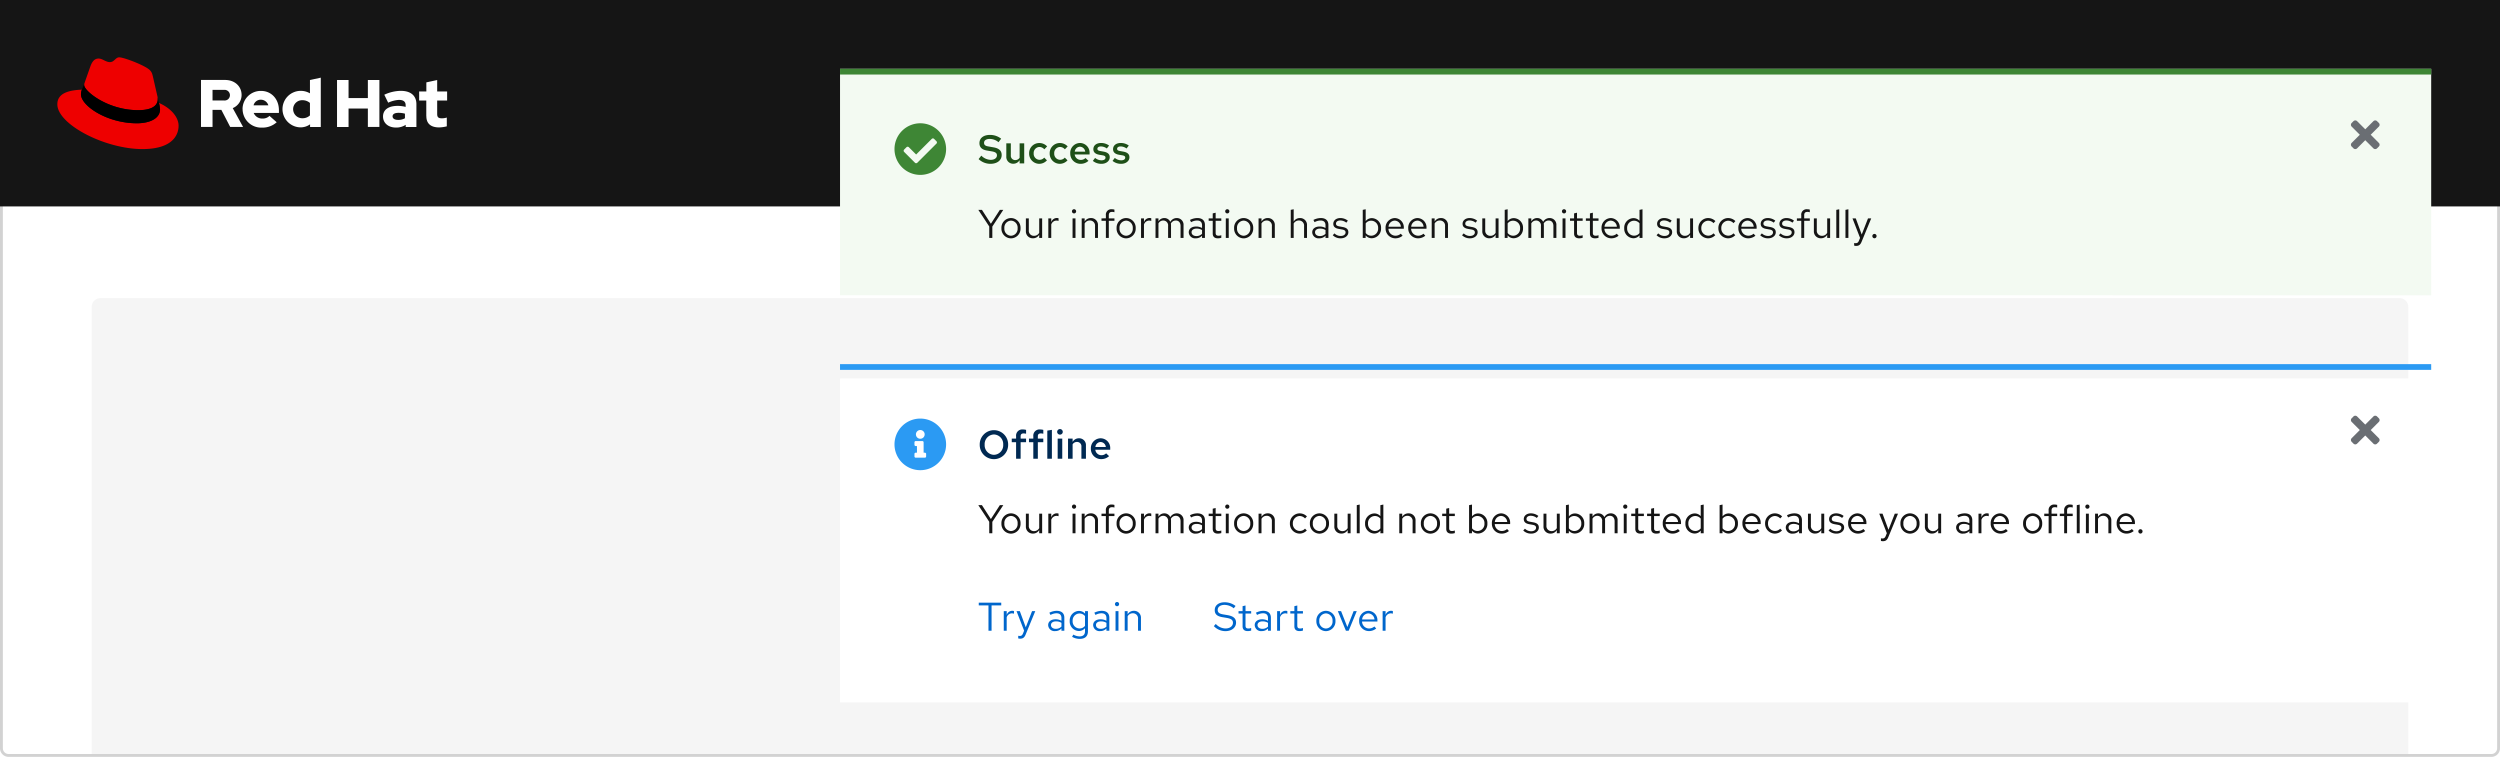 <svg xmlns="http://www.w3.org/2000/svg" width="872" height="267.5"><defs><filter id="a" x="270.5" y="109.5" width="600" height="158" filterUnits="userSpaceOnUse"><feOffset dy="5"/><feGaussianBlur stdDeviation="7.5" result="b"/><feFlood flood-opacity=".2"/><feComposite operator="in" in2="b"/><feComposite in="SourceGraphic"/></filter></defs><path d="M0 0h872v261a3 3 0 01-3 3H3a3 3 0 01-3-3z" fill="#fff"/><path d="M1 .5h870a.5.5 0 01.5.5v260a2.5 2.5 0 01-2.5 2.5H3A2.5 2.5 0 01.5 261V1A.5.5 0 011 .5z" fill="none" stroke="#d2d2d2"/><path d="M35 104h802a3 3 0 013 3v156H32V107a3 3 0 013-3z" fill="#f5f5f5"/><path fill="#151515" d="M0 0h872v72H0z"/><path d="M148.711 40.511c0 2.644 1.6 3.933 4.489 3.933a11.864 11.864 0 002.644-.378V41a5.616 5.616 0 01-1.711.267c-1.2 0-1.644-.378-1.644-1.489v-4.711h3.467v-3.156h-3.467v-4l-3.778.822v3.178H146.2v3.156h2.489v5.444zm-11.778.067c0-.822.822-1.222 2.067-1.222a8.522 8.522 0 012.244.289v1.6a4.628 4.628 0 01-2.356.578c-1.222 0-1.956-.467-1.956-1.244m1.156 3.911a5.931 5.931 0 003.422-.956v.755h3.733v-7.933c0-3.022-2.022-4.667-5.422-4.667a13.842 13.842 0 00-5.778 1.356l1.356 2.778a10.232 10.232 0 013.733-.978c1.556 0 2.356.6 2.356 1.844v.6a10.872 10.872 0 00-2.8-.356c-3.178 0-5.089 1.333-5.089 3.711 0 2.178 1.733 3.844 4.489 3.844m-20.533-.2h4.022v-6.421h6.734v6.4h4.022V27.911h-4.022V34.2h-6.733v-6.289h-4.022zm-15.311-6.2a3.128 3.128 0 013.244-3.133 3.937 3.937 0 012.622.956v4.333a3.693 3.693 0 01-2.622 1 3.174 3.174 0 01-3.244-3.156m5.911 6.2h3.733V27.089l-3.777.822v4.644a6.368 6.368 0 10-3.378 11.867h.111a5.658 5.658 0 003.311-1.067zm-17.156-9.511a2.747 2.747 0 012.6 1.956h-5.156a2.568 2.568 0 012.556-1.956m-6.378 3.333a6.481 6.481 0 006.733 6.4 7.35 7.35 0 005.156-1.867l-2.511-2.222a3.352 3.352 0 01-2.467.933 3.194 3.194 0 01-3.044-1.956h8.8v-.933c0-3.933-2.644-6.756-6.244-6.756a6.351 6.351 0 00-6.444 6.244.329.329 0 01.022.156m-6.511-6.753a1.859 1.859 0 110 3.689h-3.978v-3.689zm-8 12.911h4.022v-5.956H77.2l3.089 5.956h4.489l-3.6-6.556a4.96 4.96 0 003.089-4.6c0-2.933-2.311-5.222-5.778-5.222h-8.378z" fill="#fff"/><path d="M48.222 38.444c2.778 0 6.8-.578 6.8-3.889a4.341 4.341 0 00-.067-.756L53.311 26.6c-.378-1.578-.711-2.311-3.489-3.689C47.667 21.8 42.978 20 41.578 20c-1.311 0-1.689 1.667-3.222 1.667-1.489 0-2.578-1.244-3.978-1.244-1.333 0-2.2.911-2.867 2.778 0 0-1.867 5.267-2.111 6.044a1.367 1.367 0 00-.044.422c-.022 2.044 8.044 8.756 18.867 8.778m7.222-2.533a11.462 11.462 0 01.378 2.244c0 3.111-3.489 4.844-8.089 4.844-10.4 0-19.489-6.089-19.489-10.111a4.077 4.077 0 01.333-1.622c-3.734.177-8.578.844-8.578 5.111C20 43.378 36.578 52 49.689 52c10.067 0 12.6-4.556 12.6-8.156 0-2.822-2.444-6.022-6.844-7.933" fill="#e00"/><path d="M55.444 35.911a11.462 11.462 0 01.378 2.244c0 3.111-3.489 4.844-8.089 4.844-10.4 0-19.489-6.089-19.489-10.111a4.077 4.077 0 01.333-1.622l.822-2.022a1.367 1.367 0 00-.044.422c0 2.044 8.067 8.756 18.867 8.756 2.778 0 6.8-.578 6.8-3.889a4.34 4.34 0 00-.067-.756z"/><g><g filter="url(#a)"><path fill="#fff" d="M293 127h555v113H293z"/></g><path fill="none" d="M818 143h14v14h-14z"/><path d="M826.9 150l2.843-2.843a.894.894 0 000-1.264l-.632-.632a.894.894 0 00-1.264 0L825 148.1l-2.843-2.838a.894.894 0 00-1.264 0l-.632.632a.894.894 0 000 1.264L823.1 150l-2.838 2.843a.894.894 0 000 1.264l.632.632a.894.894 0 001.264 0L825 151.9l2.843 2.843a.894.894 0 001.264 0l.632-.632a.894.894 0 000-1.264z" fill="#6a6e73"/><path d="M423.392 218.39a5.528 5.528 0 004.008 1.75c2.4 0 3.734-1.386 3.734-2.954 0-1.442-.84-2.254-2.982-2.632l-1.568-.266c-1.2-.21-1.848-.588-1.848-1.554 0-1.218 1.176-1.75 2.338-1.75a5.194 5.194 0 013.262 1.19l.63-.812a6.2 6.2 0 00-3.866-1.288c-1.792 0-3.4.9-3.4 2.744 0 1.386.826 2.128 2.59 2.436l1.582.266c1.582.28 2.184.742 2.184 1.722 0 1.092-1.008 1.974-2.618 1.974a4.719 4.719 0 01-3.374-1.582zm10.024.07c0 1.064.6 1.666 1.792 1.666a4.124 4.124 0 001.2-.182v-.91a2.521 2.521 0 01-.966.182c-.728 0-1.008-.294-1.008-1.022v-4.186h1.974v-.84h-1.97v-1.974l-1.022.238v1.736H432v.84h1.414zm6.692 1.666a2.906 2.906 0 002.17-.91V220h1.008v-4.536c0-1.582-.98-2.408-2.646-2.408a5.722 5.722 0 00-2.576.658l.392.784a4.407 4.407 0 012.058-.588c1.148 0 1.764.546 1.764 1.694v.924a4.1 4.1 0 00-2.072-.518c-1.484 0-2.562.756-2.562 2.016a2.2 2.2 0 002.464 2.1zm-1.484-2.114c0-.8.728-1.274 1.722-1.274a3.545 3.545 0 011.932.5v1.316a2.726 2.726 0 01-1.96.784c-.994.004-1.694-.528-1.694-1.326zm6.832 1.988h1.022v-4.676a1.921 1.921 0 011.834-1.386 2.422 2.422 0 01.714.126v-.924a2.01 2.01 0 00-.644-.1 2.031 2.031 0 00-1.9 1.484v-1.356h-1.026zm6.02-1.54c0 1.064.6 1.666 1.792 1.666a4.124 4.124 0 001.2-.182v-.91a2.521 2.521 0 01-.966.182c-.728 0-1.008-.294-1.008-1.022v-4.186h1.974v-.84H452.5v-1.974l-1.022.238v1.736h-1.416v.84h1.414zm7.672-1.876a3.384 3.384 0 003.318 3.556 3.389 3.389 0 003.346-3.556 3.365 3.365 0 00-3.346-3.528 3.359 3.359 0 00-3.318 3.528zm5.642.016a2.412 2.412 0 01-2.324 2.63 2.4 2.4 0 01-2.296-2.63 2.421 2.421 0 012.3-2.646 2.424 2.424 0 012.32 2.646zm4.662 3.4h.966l2.814-6.832h-1.092l-2.184 5.544-2.184-5.544h-1.134zm4.62-3.416a3.418 3.418 0 003.388 3.542 3.935 3.935 0 002.562-.91l-.644-.7a2.792 2.792 0 01-1.876.7 2.459 2.459 0 01-2.422-2.422h5.362v-.294a3.236 3.236 0 00-3.136-3.444 3.336 3.336 0 00-3.234 3.528zm3.22-2.632a2.25 2.25 0 012.128 2.128h-4.312a2.258 2.258 0 012.184-2.128zm4.97 6.048h1.022v-4.676a1.921 1.921 0 011.834-1.386 2.422 2.422 0 01.714.126v-.924a2.01 2.01 0 00-.644-.1 2.031 2.031 0 00-1.9 1.484v-1.356h-1.026zM341.392 211.152h3.388V220h1.078v-8.848h3.374v-.952h-7.84zm8.722 8.848h1.022v-4.676a1.921 1.921 0 011.834-1.386 2.422 2.422 0 01.714.126v-.924a2.01 2.01 0 00-.644-.1 2.031 2.031 0 00-1.9 1.484v-1.356h-1.026zm6.706.952c-.28.7-.644.868-1.106.868a3.447 3.447 0 01-.56-.056v.91a2.247 2.247 0 00.658.1c1.022 0 1.54-.434 1.96-1.512l3.328-8.094h-1.12l-2.194 5.632-2.072-5.632h-1.148l2.646 6.818zm11.242-.826a2.906 2.906 0 002.17-.91V220h1.008v-4.536c0-1.582-.98-2.408-2.646-2.408a5.722 5.722 0 00-2.576.658l.392.784a4.407 4.407 0 012.058-.588c1.148 0 1.764.546 1.764 1.694v.924a4.1 4.1 0 00-2.072-.518c-1.484 0-2.562.756-2.562 2.016a2.2 2.2 0 002.464 2.1zm-1.484-2.114c0-.8.728-1.274 1.722-1.274a3.545 3.545 0 011.932.5v1.316a2.726 2.726 0 01-1.96.784c-.994.004-1.694-.528-1.694-1.326zm9.702 2.088a2.759 2.759 0 002.17-1v1.124c0 1.148-.672 1.75-1.9 1.75a4.449 4.449 0 01-2.17-.63l-.434.784a5.318 5.318 0 002.66.714c1.848 0 2.87-.924 2.87-2.632v-7.042h-1.012v.868a2.82 2.82 0 00-2.128-.952 3.329 3.329 0 00-3.22 3.516 3.308 3.308 0 003.164 3.5zm-2.142-3.516a2.428 2.428 0 012.38-2.6 2.462 2.462 0 011.932.91v3.4a2.36 2.36 0 01-1.932.91 2.44 2.44 0 01-2.38-2.62zm9.618 3.542a2.906 2.906 0 002.17-.91V220h1.008v-4.536c0-1.582-.98-2.408-2.646-2.408a5.722 5.722 0 00-2.576.658l.388.786a4.407 4.407 0 012.058-.588c1.148 0 1.764.546 1.764 1.694v.924a4.1 4.1 0 00-2.072-.518c-1.484 0-2.562.756-2.562 2.016a2.2 2.2 0 002.468 2.098zm-1.484-2.114c0-.8.728-1.274 1.722-1.274a3.545 3.545 0 011.932.5v1.316a2.726 2.726 0 01-1.96.784c-.994.004-1.694-.528-1.694-1.326zm7.35-6.566a.726.726 0 00.728-.746.723.723 0 00-.728-.728.723.723 0 00-.728.728.726.726 0 00.728.746zm.5 1.722H389.1V220h1.022zM392.3 220h1.022v-5.04a2.03 2.03 0 011.788-1.05 1.771 1.771 0 011.834 1.96V220h1.022v-4.424a2.382 2.382 0 00-2.466-2.52 2.462 2.462 0 00-2.184 1.232v-1.12H392.3z" fill="#06c"/><path d="M345.046 186h1.078v-3.976l3.822-5.824h-1.2l-3.126 4.844-3.12-4.844h-1.262l3.808 5.8zm4.254-3.416a3.384 3.384 0 003.32 3.556 3.389 3.389 0 003.346-3.556 3.365 3.365 0 00-3.346-3.528 3.359 3.359 0 00-3.32 3.528zm5.642.014a2.412 2.412 0 01-2.322 2.632 2.4 2.4 0 01-2.296-2.63 2.421 2.421 0 012.3-2.646 2.424 2.424 0 012.32 2.646zm3.906-3.43h-1.02v4.424a2.382 2.382 0 002.464 2.52 2.462 2.462 0 002.184-1.232V186h1.024v-6.832h-1.024v5.04a2.03 2.03 0 01-1.792 1.05 1.771 1.771 0 01-1.834-1.958zm6.806 6.832h1.022v-4.676a1.921 1.921 0 011.834-1.386 2.422 2.422 0 01.714.126v-.924a2.01 2.01 0 00-.644-.1 2.031 2.031 0 00-1.9 1.484v-1.356h-1.026zm8.974-8.554a.726.726 0 00.728-.742.723.723 0 00-.728-.728.723.723 0 00-.728.724.726.726 0 00.728.746zm.5 1.722h-1.018V186h1.022zM377.3 186h1.022v-5.04a2.03 2.03 0 011.792-1.05 1.771 1.771 0 011.836 1.96V186h1.022v-4.424a2.382 2.382 0 00-2.464-2.52 2.462 2.462 0 00-2.184 1.232v-1.12H377.3zm6.9-6.832v.84h1.53V186h1.022v-5.992h1.96v-.84h-1.96V178.1c0-.826.364-1.19 1.12-1.19a2.5 2.5 0 01.84.126v-.924a3.206 3.206 0 00-.924-.126 1.879 1.879 0 00-2.058 2.1v1.078zm5.264 3.416a3.384 3.384 0 003.322 3.556 3.389 3.389 0 003.346-3.556 3.365 3.365 0 00-3.346-3.528 3.359 3.359 0 00-3.318 3.528zm5.646.016a2.412 2.412 0 01-2.324 2.63 2.4 2.4 0 01-2.296-2.63 2.421 2.421 0 012.3-2.646 2.424 2.424 0 012.32 2.646zm2.884 3.4h1.022v-4.676a1.921 1.921 0 011.834-1.386 2.422 2.422 0 01.714.126v-.924a2.01 2.01 0 00-.644-.1 2.031 2.031 0 00-1.9 1.484v-1.356h-1.026zm5.054 0h1.022v-5.082a1.9 1.9 0 011.666-1.008 1.7 1.7 0 011.694 1.932V186h1.022v-4.41a2.834 2.834 0 00-.056-.6 1.921 1.921 0 011.704-1.08c1.064 0 1.68.756 1.68 1.932V186h1.04v-4.41a2.335 2.335 0 00-2.338-2.534 2.551 2.551 0 00-2.282 1.33 2.24 2.24 0 00-2.086-1.33 2.338 2.338 0 00-2.044 1.176v-1.064h-1.022zm14.052.126a2.906 2.906 0 002.17-.91V186h1.008v-4.536c0-1.582-.98-2.408-2.646-2.408a5.722 5.722 0 00-2.576.658l.392.784a4.407 4.407 0 012.062-.588c1.148 0 1.764.546 1.764 1.694v.924a4.1 4.1 0 00-2.074-.518c-1.484 0-2.562.756-2.562 2.016a2.2 2.2 0 002.462 2.1zm-1.48-2.114c0-.8.728-1.274 1.722-1.274a3.545 3.545 0 011.932.5v1.316a2.726 2.726 0 01-1.96.784c-.994.004-1.694-.528-1.694-1.326zm7.38.448c0 1.064.6 1.666 1.79 1.666a4.124 4.124 0 001.2-.182v-.91a2.521 2.521 0 01-.966.182c-.728 0-1.008-.294-1.008-1.022v-4.186h1.974v-.84h-1.97v-1.974l-1.02.238v1.736h-1.416v.84H423zm5.08-7.014a.726.726 0 00.728-.742.723.723 0 00-.728-.728.723.723 0 00-.728.728.726.726 0 00.728.742zm.5 1.722h-1.018V186h1.022zm1.88 3.416a3.384 3.384 0 003.318 3.556 3.389 3.389 0 003.346-3.556 3.365 3.365 0 00-3.346-3.528 3.359 3.359 0 00-3.318 3.528zm5.64.016a2.412 2.412 0 01-2.322 2.63 2.4 2.4 0 01-2.3-2.632 2.421 2.421 0 012.3-2.646 2.424 2.424 0 012.322 2.648zm2.886 3.4h1.022v-5.04a2.03 2.03 0 011.792-1.05 1.771 1.771 0 011.834 1.96V186h1.022v-4.424a2.382 2.382 0 00-2.464-2.52 2.462 2.462 0 00-2.184 1.232v-1.12h-1.022zm14.336-.8a2.465 2.465 0 01-2.38-2.618 2.478 2.478 0 012.38-2.6 2.61 2.61 0 011.876.854l.658-.714a3.628 3.628 0 00-2.548-1.064 3.423 3.423 0 00-3.388 3.528 3.435 3.435 0 003.388 3.54 3.461 3.461 0 002.506-1.106l-.63-.63a2.442 2.442 0 01-1.862.81zm3.57-2.618a3.384 3.384 0 003.318 3.558 3.389 3.389 0 003.346-3.556 3.365 3.365 0 00-3.346-3.528 3.359 3.359 0 00-3.318 3.528zm5.642.014a2.412 2.412 0 01-2.324 2.634 2.4 2.4 0 01-2.3-2.632 2.421 2.421 0 012.3-2.646 2.424 2.424 0 012.324 2.648zm3.906-3.43h-1.022v4.424a2.382 2.382 0 002.464 2.52 2.462 2.462 0 002.184-1.232V186h1.022v-6.832h-1.022v5.04a2.03 2.03 0 01-1.792 1.05 1.771 1.771 0 01-1.834-1.958zm7.826-3.178l-1.022.21V186h1.022zM481.49 186h1.022v-10.01l-1.036.21v3.822a2.8 2.8 0 00-2.114-.938 3.329 3.329 0 00-3.22 3.514 3.308 3.308 0 003.164 3.502 2.747 2.747 0 002.184-1.024zm-4.326-3.416a2.428 2.428 0 012.38-2.6 2.462 2.462 0 011.932.91v3.4a2.36 2.36 0 01-1.932.91 2.44 2.44 0 01-2.38-2.62zM488.07 186h1.022v-5.04a2.03 2.03 0 011.792-1.05 1.771 1.771 0 011.834 1.96V186h1.022v-4.424a2.382 2.382 0 00-2.464-2.52 2.462 2.462 0 00-2.184 1.232v-1.12h-1.022zm7.53-3.416a3.384 3.384 0 003.32 3.556 3.389 3.389 0 003.346-3.556 3.365 3.365 0 00-3.346-3.528 3.359 3.359 0 00-3.32 3.528zm5.642.014a2.412 2.412 0 01-2.322 2.632 2.4 2.4 0 01-2.3-2.632 2.421 2.421 0 012.3-2.646 2.424 2.424 0 012.324 2.648zm3.208 1.862c0 1.064.6 1.666 1.792 1.666a4.124 4.124 0 001.2-.182v-.91a2.521 2.521 0 01-.966.182c-.728 0-1.008-.294-1.008-1.022v-4.186h1.974v-.84h-1.974v-1.974l-1.022.238v1.736h-1.414v.84h1.414zm14.35-1.876a3.308 3.308 0 00-3.164-3.5 2.705 2.705 0 00-2.2 1.036v-4.13l-1.022.21v9.8h1.008v-.9a2.7 2.7 0 002.158 1 3.329 3.329 0 003.22-3.516zm-3.416-2.6a2.451 2.451 0 012.394 2.616 2.443 2.443 0 01-2.394 2.618 2.421 2.421 0 01-1.946-.952v-3.348a2.352 2.352 0 011.946-.938zm4.984 2.6a3.418 3.418 0 003.388 3.542 3.935 3.935 0 002.562-.91l-.644-.7a2.792 2.792 0 01-1.876.7 2.459 2.459 0 01-2.422-2.422h5.362v-.294a3.236 3.236 0 00-3.138-3.444 3.336 3.336 0 00-3.232 3.528zm3.22-2.632a2.25 2.25 0 012.128 2.128H521.4a2.258 2.258 0 012.188-2.128zm7.728 5.1a3.788 3.788 0 002.784 1.074c1.54 0 2.66-.952 2.646-2.114.014-1.036-.644-1.6-1.988-1.834l-1.134-.21c-.84-.154-1.19-.392-1.19-.98 0-.672.63-1.092 1.484-1.092a3.45 3.45 0 012.114.77l.546-.7a4.251 4.251 0 00-2.618-.91c-1.442 0-2.464.84-2.464 2 0 1.022.658 1.568 1.932 1.792l1.134.2c.854.154 1.218.448 1.218 1.022 0 .672-.616 1.232-1.722 1.232a3.06 3.06 0 01-2.156-.9zm8.078-5.88h-1.022v4.424a2.382 2.382 0 002.464 2.52 2.462 2.462 0 002.184-1.236V186h1.022v-6.832h-1.022v5.04a2.03 2.03 0 01-1.792 1.05 1.771 1.771 0 01-1.834-1.96zm13.188 3.416a3.308 3.308 0 00-3.164-3.5 2.705 2.705 0 00-2.2 1.036v-4.13l-1.018.206v9.8h1.008v-.9a2.7 2.7 0 002.154 1 3.329 3.329 0 003.22-3.516zm-3.416-2.6a2.451 2.451 0 012.394 2.612 2.443 2.443 0 01-2.394 2.618 2.421 2.421 0 01-1.946-.952v-3.348a2.352 2.352 0 011.946-.938zm5.278 6.012h1.022v-5.082a1.9 1.9 0 011.666-1.008 1.7 1.7 0 011.694 1.932V186h1.022v-4.41a2.834 2.834 0 00-.056-.6 1.921 1.921 0 011.708-1.08c1.064 0 1.68.756 1.68 1.932V186h1.036v-4.41a2.335 2.335 0 00-2.338-2.534 2.551 2.551 0 00-2.282 1.33 2.24 2.24 0 00-2.086-1.33 2.338 2.338 0 00-2.044 1.176v-1.064h-1.022zm12.446-8.554a.726.726 0 00.728-.742.723.723 0 00-.728-.728.723.723 0 00-.728.728.726.726 0 00.728.742zm.5 1.722h-1.022V186h1.022zm3 5.292c0 1.064.6 1.666 1.792 1.666a4.124 4.124 0 001.2-.182v-.91a2.521 2.521 0 01-.966.182c-.728 0-1.008-.294-1.008-1.022v-4.186h1.974v-.84h-1.974v-1.974l-1.022.238v1.736h-1.414v.84h1.414zm5.53 0c0 1.064.6 1.666 1.792 1.666a4.124 4.124 0 001.2-.182v-.91a2.521 2.521 0 01-.966.182c-.728 0-1.008-.294-1.008-1.022v-4.186h1.974v-.84h-1.974v-1.974l-1.022.238v1.736h-1.414v.84h1.414zm4.046-1.876a3.418 3.418 0 003.388 3.542 3.935 3.935 0 002.562-.91l-.644-.7a2.792 2.792 0 01-1.876.7 2.459 2.459 0 01-2.422-2.422h5.362v-.294a3.236 3.236 0 00-3.136-3.444 3.336 3.336 0 00-3.234 3.528zm3.22-2.632a2.25 2.25 0 012.128 2.128H581a2.258 2.258 0 012.186-2.128zM593.224 186h1.022v-10.01l-1.036.21v3.822a2.8 2.8 0 00-2.114-.938 3.329 3.329 0 00-3.22 3.514 3.308 3.308 0 003.164 3.502 2.747 2.747 0 002.184-1.022zm-4.324-3.416a2.428 2.428 0 012.38-2.6 2.462 2.462 0 011.932.91v3.4a2.36 2.36 0 01-1.932.91 2.44 2.44 0 01-2.38-2.62zm17.29 0a3.308 3.308 0 00-3.164-3.5 2.705 2.705 0 00-2.2 1.036v-4.13l-1.026.21v9.8h1.008v-.9a2.7 2.7 0 002.16 1 3.329 3.329 0 003.22-3.516zm-3.416-2.6a2.451 2.451 0 012.392 2.616 2.443 2.443 0 01-2.394 2.618 2.421 2.421 0 01-1.946-.952v-3.348a2.352 2.352 0 011.946-.938zm4.984 2.6a3.418 3.418 0 003.386 3.542 3.935 3.935 0 002.562-.91l-.644-.7a2.792 2.792 0 01-1.876.7 2.459 2.459 0 01-2.422-2.422h5.362v-.294a3.236 3.236 0 00-3.136-3.444 3.336 3.336 0 00-3.234 3.528zm3.22-2.632a2.25 2.25 0 012.122 2.128h-4.312a2.258 2.258 0 012.188-2.128zm8.09 5.248a2.465 2.465 0 01-2.38-2.618 2.478 2.478 0 012.38-2.6 2.61 2.61 0 011.876.854l.658-.714a3.628 3.628 0 00-2.548-1.064 3.423 3.423 0 00-3.388 3.528 3.435 3.435 0 003.388 3.54 3.461 3.461 0 002.506-1.106l-.63-.63a2.442 2.442 0 01-1.862.81zm6.272.924a2.906 2.906 0 002.17-.91V186h1.008v-4.536c0-1.582-.98-2.408-2.646-2.408a5.722 5.722 0 00-2.576.658l.392.784a4.407 4.407 0 012.058-.588c1.148 0 1.764.546 1.764 1.694v.924a4.1 4.1 0 00-2.072-.518c-1.484 0-2.562.756-2.562 2.016a2.2 2.2 0 002.464 2.1zm-1.484-2.114c0-.8.728-1.274 1.722-1.274a3.545 3.545 0 011.932.5v1.316a2.726 2.726 0 01-1.96.784c-.994.006-1.694-.526-1.694-1.324zm7.784-4.844h-1.022v4.424a2.382 2.382 0 002.464 2.52 2.462 2.462 0 002.184-1.232V186h1.022v-6.832h-1.022v5.04a2.03 2.03 0 01-1.792 1.05 1.771 1.771 0 01-1.834-1.958zm6.16 5.88a3.788 3.788 0 002.786 1.08c1.54 0 2.66-.952 2.646-2.114.014-1.036-.644-1.6-1.988-1.834l-1.134-.21c-.84-.154-1.19-.392-1.19-.98 0-.672.63-1.092 1.484-1.092a3.45 3.45 0 012.114.77l.546-.7a4.251 4.251 0 00-2.618-.91c-1.442 0-2.464.84-2.464 2 0 1.022.658 1.568 1.932 1.792l1.134.2c.854.154 1.218.448 1.218 1.022 0 .672-.616 1.232-1.722 1.232a3.059 3.059 0 01-2.156-.9zm6.832-2.464a3.418 3.418 0 003.388 3.544 3.935 3.935 0 002.562-.91l-.644-.7a2.792 2.792 0 01-1.876.7 2.459 2.459 0 01-2.422-2.422H651v-.294a3.236 3.236 0 00-3.136-3.444 3.336 3.336 0 00-3.232 3.528zm3.22-2.632a2.25 2.25 0 012.128 2.13h-4.312a2.258 2.258 0 012.184-2.128zm9.884 7c-.28.7-.644.868-1.106.868a3.447 3.447 0 01-.56-.056v.91a2.247 2.247 0 00.658.1c1.022 0 1.54-.434 1.96-1.512l3.332-8.092h-1.12l-2.2 5.632-2.07-5.632h-1.148l2.646 6.818zm5.138-4.368a3.384 3.384 0 003.318 3.558 3.389 3.389 0 003.346-3.556 3.365 3.365 0 00-3.346-3.528 3.359 3.359 0 00-3.318 3.528zm5.642.014a2.412 2.412 0 01-2.324 2.634 2.4 2.4 0 01-2.292-2.63 2.421 2.421 0 012.3-2.646 2.424 2.424 0 012.316 2.646zm3.906-3.43H671.4v4.424a2.382 2.382 0 002.464 2.52 2.462 2.462 0 002.184-1.232V186h1.022v-6.832h-1.022v5.04a2.03 2.03 0 01-1.792 1.05 1.771 1.771 0 01-1.834-1.96zm12.334 6.96a2.906 2.906 0 002.17-.91V186h1.008v-4.536c0-1.582-.98-2.408-2.646-2.408a5.722 5.722 0 00-2.576.658l.392.784a4.407 4.407 0 012.058-.588c1.148 0 1.764.546 1.764 1.694v.924a4.1 4.1 0 00-2.072-.518c-1.484 0-2.562.756-2.562 2.016a2.2 2.2 0 002.464 2.1zm-1.484-2.114c0-.8.728-1.274 1.722-1.274a3.545 3.545 0 011.932.5v1.316a2.726 2.726 0 01-1.96.784c-.994.004-1.694-.528-1.694-1.326zM690.1 186h1.022v-4.676a1.921 1.921 0 011.834-1.386 2.422 2.422 0 01.714.126v-.924a2.01 2.01 0 00-.644-.1 2.031 2.031 0 00-1.9 1.484v-1.356H690.1zm4.256-3.416a3.418 3.418 0 003.392 3.542 3.935 3.935 0 002.562-.91l-.644-.7a2.792 2.792 0 01-1.876.7 2.459 2.459 0 01-2.422-2.422h5.362v-.294a3.236 3.236 0 00-3.136-3.444 3.336 3.336 0 00-3.234 3.528zm3.22-2.632a2.25 2.25 0 012.128 2.128H695.4a2.258 2.258 0 012.18-2.128zm8.078 2.632a3.384 3.384 0 003.322 3.556 3.389 3.389 0 003.346-3.556 3.365 3.365 0 00-3.346-3.528 3.359 3.359 0 00-3.318 3.528zm5.646.016a2.412 2.412 0 01-2.324 2.63 2.4 2.4 0 01-2.3-2.632 2.421 2.421 0 012.3-2.646 2.424 2.424 0 012.324 2.648zm1.736-3.43v.84h1.526V186h1.022v-5.992h1.96v-.84h-1.96V178.1c0-.826.364-1.19 1.12-1.19a2.5 2.5 0 01.84.126v-.924a3.206 3.206 0 00-.924-.126 1.879 1.879 0 00-2.058 2.1v1.078zm5.418 0v.84h1.526V186H721v-5.992h1.96v-.84H721V178.1c0-.826.364-1.19 1.12-1.19a2.5 2.5 0 01.84.126v-.924a3.206 3.206 0 00-.924-.126 1.879 1.879 0 00-2.058 2.1v1.078zm6.946-3.18l-1.022.21v9.8h1.022zm2.688 1.456a.726.726 0 00.728-.742.723.723 0 00-.728-.728.723.723 0 00-.728.728.726.726 0 00.726.742zm.5 1.722h-1.022V186h1.022zM730.76 186h1.022v-5.04a2.03 2.03 0 011.792-1.05 1.771 1.771 0 011.834 1.96V186h1.022v-4.424a2.382 2.382 0 00-2.464-2.52 2.462 2.462 0 00-2.184 1.232v-1.12h-1.022zm7.532-3.416a3.418 3.418 0 003.388 3.542 3.935 3.935 0 002.562-.91l-.644-.7a2.792 2.792 0 01-1.876.7 2.459 2.459 0 01-2.422-2.422h5.362v-.294a3.236 3.236 0 00-3.136-3.444 3.336 3.336 0 00-3.234 3.528zm3.22-2.632a2.25 2.25 0 012.128 2.128h-4.312a2.258 2.258 0 012.184-2.128zm5.082 4.634a.753.753 0 00-.742.77.75.75 0 00.742.756.747.747 0 00.728-.756.751.751 0 00-.728-.77z" fill="#151515"/><path d="M351.64 155.1a4.961 4.961 0 00-4.956-5.054 4.961 4.961 0 00-4.956 5.054 4.961 4.961 0 004.956 5.054 4.961 4.961 0 004.956-5.054zm-1.722 0a3.331 3.331 0 01-3.234 3.542 3.331 3.331 0 01-3.234-3.542 3.344 3.344 0 013.234-3.556 3.344 3.344 0 013.234 3.556zm2.982-2.114v1.26h1.512V160h1.582v-5.754h1.9v-1.26h-1.9v-.8c0-.7.336-1.008 1.05-1.008a3.4 3.4 0 01.854.112v-1.344a3.626 3.626 0 00-1.064-.14 2.153 2.153 0 00-2.422 2.354v.826zm6.006 0v1.26h1.512V160H362v-5.754h1.9v-1.26H362v-.8c0-.7.336-1.008 1.05-1.008a3.4 3.4 0 01.854.112v-1.344a3.626 3.626 0 00-1.064-.14 2.153 2.153 0 00-2.422 2.354v.826zm7.994-3.052l-1.6.266v9.8h1.6zm2.814 1.666a.965.965 0 00.98-.98.98.98 0 00-.98-.966.989.989 0 00-.98.966.974.974 0 00.98.98zm.8 1.386h-1.6V160h1.6zm2.014 7.014h1.6v-5.026a1.768 1.768 0 011.526-.826 1.51 1.51 0 011.54 1.68V160h1.582v-4.62a2.364 2.364 0 00-2.436-2.506 2.52 2.52 0 00-2.212 1.26v-1.148h-1.6zm7.966-3.5a3.568 3.568 0 003.584 3.64 4 4 0 002.772-1.04l-1.036-.98a2.279 2.279 0 01-1.666.658 2.119 2.119 0 01-2.1-1.9h5.194v-.392a3.378 3.378 0 00-3.332-3.612 3.455 3.455 0 00-3.416 3.626zm3.4-2.324a1.9 1.9 0 011.82 1.736h-3.64a1.871 1.871 0 011.826-1.736z" fill="#002952"/><path fill="none" d="M309 143h24v24h-24z"/><path d="M321 146a9 9 0 109 9 9 9 0 00-9-9zm0 3.992a1.524 1.524 0 11-1.524 1.524 1.524 1.524 0 011.524-1.524zm2.032 9.218a.436.436 0 01-.435.435H319.4a.436.436 0 01-.435-.435v-.871a.436.436 0 01.435-.439h.435v-2.319h-.435a.436.436 0 01-.435-.435v-.871a.436.436 0 01.435-.435h2.323a.436.436 0 01.435.435v3.625h.442a.436.436 0 01.435.435zM293 127h555v2H293z" fill="#2b9af3"/></g><g><path fill="#f3faf2" d="M293 24h555v79H293z"/><path fill="none" d="M818 40h14v14h-14z"/><path d="M826.9 47l2.843-2.843a.894.894 0 000-1.264l-.632-.632a.894.894 0 00-1.264 0L825 45.1l-2.843-2.838a.894.894 0 00-1.264 0l-.632.632a.894.894 0 000 1.264L823.1 47l-2.838 2.843a.894.894 0 000 1.264l.632.632a.894.894 0 001.264 0L825 48.9l2.843 2.843a.894.894 0 001.264 0l.632-.632a.894.894 0 000-1.264z" fill="#6a6e73"/><path d="M345.046 83h1.078v-3.976l3.822-5.824h-1.2l-3.126 4.844-3.12-4.844h-1.262l3.808 5.8zm4.254-3.416a3.384 3.384 0 003.32 3.556 3.389 3.389 0 003.346-3.556 3.365 3.365 0 00-3.346-3.528 3.359 3.359 0 00-3.32 3.528zm5.642.014a2.412 2.412 0 01-2.322 2.632 2.4 2.4 0 01-2.296-2.63 2.421 2.421 0 012.3-2.646 2.424 2.424 0 012.32 2.646zm3.906-3.43h-1.02v4.424a2.382 2.382 0 002.464 2.52 2.462 2.462 0 002.184-1.232V83h1.024v-6.832h-1.024v5.04a2.03 2.03 0 01-1.792 1.05 1.771 1.771 0 01-1.834-1.958zM365.654 83h1.022v-4.676a1.921 1.921 0 011.834-1.386 2.422 2.422 0 01.714.126v-.924a2.01 2.01 0 00-.644-.1 2.031 2.031 0 00-1.9 1.484v-1.356h-1.026zm8.974-8.554a.726.726 0 00.728-.742.723.723 0 00-.728-.728.723.723 0 00-.728.724.726.726 0 00.728.746zm.5 1.722h-1.018V83h1.022zM377.3 83h1.022v-5.04a2.03 2.03 0 011.792-1.05 1.771 1.771 0 011.836 1.96V83h1.022v-4.424a2.382 2.382 0 00-2.464-2.52 2.462 2.462 0 00-2.184 1.232v-1.12H377.3zm6.9-6.832v.84h1.53V83h1.022v-5.992h1.96v-.84h-1.96V75.1c0-.826.364-1.19 1.12-1.19a2.5 2.5 0 01.84.126v-.924a3.206 3.206 0 00-.924-.126 1.879 1.879 0 00-2.058 2.1v1.078zm5.264 3.416a3.384 3.384 0 003.322 3.556 3.389 3.389 0 003.346-3.556 3.365 3.365 0 00-3.346-3.528 3.359 3.359 0 00-3.318 3.528zm5.646.016a2.412 2.412 0 01-2.324 2.63 2.4 2.4 0 01-2.296-2.63 2.421 2.421 0 012.3-2.646 2.424 2.424 0 012.32 2.646zm2.884 3.4h1.022v-4.676a1.921 1.921 0 011.834-1.386 2.422 2.422 0 01.714.126v-.924a2.01 2.01 0 00-.644-.1 2.031 2.031 0 00-1.9 1.484v-1.356h-1.026zm5.054 0h1.022v-5.082a1.9 1.9 0 011.666-1.008 1.7 1.7 0 011.694 1.932V83h1.022v-4.41a2.834 2.834 0 00-.056-.6 1.921 1.921 0 011.704-1.08c1.064 0 1.68.756 1.68 1.932V83h1.04v-4.41a2.335 2.335 0 00-2.338-2.534 2.551 2.551 0 00-2.282 1.33 2.24 2.24 0 00-2.086-1.33 2.338 2.338 0 00-2.044 1.176v-1.064h-1.022zm14.052.126a2.906 2.906 0 002.17-.91V83h1.008v-4.536c0-1.582-.98-2.408-2.646-2.408a5.722 5.722 0 00-2.576.658l.392.784a4.407 4.407 0 012.062-.588c1.148 0 1.764.546 1.764 1.694v.924a4.1 4.1 0 00-2.074-.518c-1.484 0-2.562.756-2.562 2.016a2.2 2.2 0 002.462 2.1zm-1.48-2.114c0-.8.728-1.274 1.722-1.274a3.545 3.545 0 011.932.5v1.316a2.726 2.726 0 01-1.96.784c-.994.004-1.694-.528-1.694-1.326zm7.38.448c0 1.064.6 1.666 1.79 1.666a4.124 4.124 0 001.2-.182v-.91a2.521 2.521 0 01-.966.182c-.728 0-1.008-.294-1.008-1.022v-4.186h1.974v-.84h-1.97v-1.974l-1.02.238v1.736h-1.416v.84H423zm5.08-7.014a.726.726 0 00.728-.742.723.723 0 00-.728-.728.723.723 0 00-.728.728.726.726 0 00.728.742zm.5 1.722h-1.018V83h1.022zm1.88 3.416a3.384 3.384 0 003.318 3.556 3.389 3.389 0 003.346-3.556 3.365 3.365 0 00-3.346-3.528 3.359 3.359 0 00-3.318 3.528zm5.64.016a2.412 2.412 0 01-2.322 2.63 2.4 2.4 0 01-2.3-2.632 2.421 2.421 0 012.3-2.646A2.424 2.424 0 01436.1 79.6zm2.886 3.4h1.022v-5.04a2.03 2.03 0 011.792-1.05 1.771 1.771 0 011.834 1.96V83h1.022v-4.424a2.382 2.382 0 00-2.464-2.52 2.462 2.462 0 00-2.184 1.232v-1.12h-1.022zm15.876 0h1.022v-4.424a2.382 2.382 0 00-2.464-2.52 2.462 2.462 0 00-2.184 1.232v-4.3l-1.022.21V83h1.022v-5.04a2.03 2.03 0 011.792-1.05 1.771 1.771 0 011.834 1.96zm5.306.126a2.906 2.906 0 002.17-.91V83h1.008v-4.536c0-1.582-.98-2.408-2.646-2.408a5.722 5.722 0 00-2.576.658l.392.784a4.407 4.407 0 012.058-.588c1.148 0 1.764.546 1.764 1.694v.924a4.1 4.1 0 00-2.072-.518c-1.484 0-2.562.756-2.562 2.016a2.2 2.2 0 002.464 2.1zm-1.484-2.114c0-.8.728-1.274 1.722-1.274a3.545 3.545 0 011.932.5v1.316a2.726 2.726 0 01-1.96.784c-.994.004-1.694-.528-1.694-1.326zm6.188 1.036a3.788 3.788 0 002.786 1.078c1.54 0 2.66-.952 2.646-2.114.014-1.036-.644-1.6-1.988-1.834l-1.134-.21c-.84-.154-1.19-.392-1.19-.98 0-.672.63-1.092 1.484-1.092a3.45 3.45 0 012.114.77l.546-.7a4.251 4.251 0 00-2.618-.91c-1.442 0-2.464.84-2.464 2 0 1.022.658 1.568 1.932 1.792l1.134.2c.854.154 1.218.448 1.218 1.022 0 .672-.616 1.232-1.722 1.232a3.059 3.059 0 01-2.156-.9zm16.842-2.464a3.308 3.308 0 00-3.164-3.5 2.705 2.705 0 00-2.2 1.036v-4.13l-1.022.21V83h1.008v-.9a2.7 2.7 0 002.158 1 3.329 3.329 0 003.22-3.516zM478.3 76.98a2.451 2.451 0 012.392 2.62 2.443 2.443 0 01-2.392 2.616 2.421 2.421 0 01-1.946-.952v-3.346a2.352 2.352 0 011.946-.938zm4.984 2.6a3.418 3.418 0 003.386 3.546 3.935 3.935 0 002.562-.91l-.644-.7a2.792 2.792 0 01-1.876.7 2.459 2.459 0 01-2.422-2.422h5.362V79.5a3.236 3.236 0 00-3.136-3.444 3.336 3.336 0 00-3.234 3.528zm3.22-2.632a2.25 2.25 0 012.126 2.132h-4.312a2.258 2.258 0 012.182-2.128zm4.69 2.632a3.418 3.418 0 003.386 3.546 3.935 3.935 0 002.562-.91l-.644-.7a2.792 2.792 0 01-1.876.7 2.459 2.459 0 01-2.422-2.422h5.362V79.5a3.236 3.236 0 00-3.136-3.444 3.336 3.336 0 00-3.234 3.528zm3.22-2.632a2.25 2.25 0 012.126 2.132h-4.312a2.258 2.258 0 012.184-2.128zM499.382 83h1.018v-5.04a2.03 2.03 0 011.8-1.05 1.771 1.771 0 011.834 1.96V83h1.022v-4.424a2.382 2.382 0 00-2.464-2.52 2.462 2.462 0 00-2.192 1.232v-1.12h-1.022zm10.584-.952a3.788 3.788 0 002.786 1.078c1.54 0 2.66-.952 2.646-2.114.014-1.036-.644-1.6-1.988-1.834l-1.134-.21c-.84-.154-1.19-.392-1.19-.98 0-.672.63-1.092 1.484-1.092a3.45 3.45 0 012.114.77l.546-.7a4.251 4.251 0 00-2.618-.91c-1.442 0-2.464.84-2.464 2 0 1.022.658 1.568 1.932 1.792l1.134.2c.854.154 1.218.448 1.218 1.022 0 .672-.616 1.232-1.722 1.232a3.06 3.06 0 01-2.156-.9zm8.078-5.88h-1.022v4.424a2.382 2.382 0 002.464 2.52 2.462 2.462 0 002.184-1.232V83h1.022v-6.832h-1.022v5.04a2.03 2.03 0 01-1.792 1.05 1.771 1.771 0 01-1.834-1.96zm13.188 3.416a3.308 3.308 0 00-3.164-3.5 2.705 2.705 0 00-2.2 1.036v-4.13l-1.022.21V83h1.008v-.9a2.7 2.7 0 002.158 1 3.329 3.329 0 003.22-3.516zm-3.416-2.6a2.451 2.451 0 012.394 2.616 2.443 2.443 0 01-2.394 2.618 2.421 2.421 0 01-1.946-.952v-3.348a2.352 2.352 0 011.946-.938zM533.094 83h1.022v-5.082a1.9 1.9 0 011.666-1.008 1.7 1.7 0 011.694 1.932V83h1.024v-4.41a2.834 2.834 0 00-.056-.6 1.921 1.921 0 011.706-1.08c1.064 0 1.68.756 1.68 1.932V83h1.036v-4.41a2.335 2.335 0 00-2.338-2.534 2.551 2.551 0 00-2.282 1.33 2.24 2.24 0 00-2.086-1.33 2.338 2.338 0 00-2.044 1.176v-1.064h-1.022zm12.446-8.554a.726.726 0 00.728-.742.723.723 0 00-.728-.728.723.723 0 00-.728.728.726.726 0 00.728.742zm.5 1.722h-1.022V83h1.022zm3 5.292c0 1.064.6 1.666 1.792 1.666a4.124 4.124 0 001.2-.182v-.91a2.521 2.521 0 01-.966.182c-.728 0-1.008-.294-1.008-1.022v-4.186h1.974v-.84h-1.974v-1.974l-1.022.238v1.736h-1.414v.84h1.414zm5.53 0c0 1.064.6 1.666 1.792 1.666a4.124 4.124 0 001.2-.182v-.91a2.521 2.521 0 01-.966.182c-.728 0-1.008-.294-1.008-1.022v-4.186h1.974v-.84h-1.974v-1.974l-1.022.238v1.736h-1.414v.84h1.414zm4.046-1.876A3.418 3.418 0 00562 83.126a3.935 3.935 0 002.562-.91l-.644-.7a2.792 2.792 0 01-1.876.7 2.459 2.459 0 01-2.422-2.422h5.362V79.5a3.236 3.236 0 00-3.136-3.444 3.336 3.336 0 00-3.23 3.528zm3.22-2.632a2.25 2.25 0 012.128 2.128h-4.312a2.258 2.258 0 012.184-2.128zM571.874 83h1.026V72.99l-1.036.21v3.822a2.8 2.8 0 00-2.114-.938 3.329 3.329 0 00-3.22 3.514 3.308 3.308 0 003.16 3.502 2.747 2.747 0 002.184-1.022zm-4.326-3.416a2.428 2.428 0 012.38-2.6 2.462 2.462 0 011.932.91v3.4a2.36 2.36 0 01-1.932.91 2.44 2.44 0 01-2.38-2.62zm10.262 2.464a3.788 3.788 0 002.79 1.078c1.54 0 2.66-.952 2.646-2.114.014-1.036-.644-1.6-1.988-1.834l-1.134-.21c-.84-.154-1.19-.392-1.19-.98 0-.672.63-1.092 1.484-1.092a3.45 3.45 0 012.114.77l.546-.7a4.251 4.251 0 00-2.618-.91c-1.442 0-2.464.84-2.464 2 0 1.022.658 1.568 1.932 1.792l1.134.2c.854.154 1.218.448 1.218 1.022 0 .672-.616 1.232-1.722 1.232a3.06 3.06 0 01-2.156-.9zm8.078-5.88h-1.022v4.424a2.382 2.382 0 002.464 2.52 2.462 2.462 0 002.184-1.232V83h1.022v-6.832h-1.022v5.04a2.03 2.03 0 01-1.792 1.05 1.771 1.771 0 01-1.834-1.96zM595.8 82.2a2.465 2.465 0 01-2.38-2.618 2.478 2.478 0 012.38-2.6 2.61 2.61 0 011.876.854l.658-.714a3.628 3.628 0 00-2.548-1.064 3.423 3.423 0 00-3.386 3.526 3.435 3.435 0 003.386 3.542 3.461 3.461 0 002.506-1.106l-.63-.63a2.442 2.442 0 01-1.862.81zm6.972 0a2.465 2.465 0 01-2.38-2.618 2.478 2.478 0 012.38-2.6 2.61 2.61 0 011.876.854l.658-.714a3.628 3.628 0 00-2.548-1.064 3.423 3.423 0 00-3.388 3.528 3.435 3.435 0 003.388 3.54 3.461 3.461 0 002.506-1.106l-.63-.63a2.442 2.442 0 01-1.862.81zm3.57-2.618a3.418 3.418 0 003.388 3.544 3.935 3.935 0 002.562-.91l-.644-.7a2.792 2.792 0 01-1.876.7 2.459 2.459 0 01-2.422-2.422h5.362V79.5a3.236 3.236 0 00-3.136-3.444 3.336 3.336 0 00-3.234 3.528zm3.22-2.632a2.25 2.25 0 012.128 2.13h-4.312a2.258 2.258 0 012.184-2.128zm4.4 5.1a3.788 3.788 0 002.782 1.076c1.54 0 2.66-.952 2.646-2.114.014-1.036-.644-1.6-1.988-1.834l-1.134-.21c-.84-.154-1.19-.392-1.19-.98 0-.672.63-1.092 1.484-1.092a3.45 3.45 0 012.114.77l.546-.7a4.251 4.251 0 00-2.618-.91c-1.442 0-2.464.84-2.464 2 0 1.022.658 1.568 1.932 1.792l1.134.2c.854.154 1.218.448 1.218 1.022 0 .672-.616 1.232-1.722 1.232a3.059 3.059 0 01-2.156-.9zm6.524 0a3.788 3.788 0 002.782 1.076c1.54 0 2.66-.952 2.646-2.114.014-1.036-.644-1.6-1.988-1.834l-1.134-.21c-.84-.154-1.19-.392-1.19-.98 0-.672.63-1.092 1.484-1.092a3.45 3.45 0 012.114.77l.546-.7a4.251 4.251 0 00-2.618-.91c-1.442 0-2.464.84-2.464 2 0 1.022.658 1.568 1.932 1.792l1.134.2c.854.154 1.218.448 1.218 1.022 0 .672-.616 1.232-1.722 1.232a3.059 3.059 0 01-2.156-.9zm6.272-5.88v.84h1.526V83h1.016v-5.992h1.96v-.84h-1.96V75.1c0-.826.364-1.19 1.12-1.19a2.5 2.5 0 01.84.126v-.924a3.206 3.206 0 00-.924-.126 1.879 1.879 0 00-2.058 2.1v1.078zm6.944 0h-1.022v4.424a2.382 2.382 0 002.46 2.518 2.462 2.462 0 002.184-1.232V83h1.022v-6.832h-1.022v5.04a2.03 2.03 0 01-1.792 1.05A1.771 1.771 0 01633.7 80.3zm7.826-3.178l-1.028.208V83h1.022zm3.192 0l-1.022.21V83h1.022zm3.68 10.96c-.28.7-.644.868-1.106.868a3.447 3.447 0 01-.56-.056v.91a2.247 2.247 0 00.658.1c1.022 0 1.54-.434 1.96-1.512l3.332-8.092h-1.12l-2.2 5.628-2.072-5.628h-1.148l2.646 6.816zm5.418-2.366a.753.753 0 00-.742.77.75.75 0 00.742.756.747.747 0 00.728-.756.751.751 0 00-.73-.77z" fill="#151515"/><path d="M341.336 55.488a6 6 0 004.102 1.652c2.492 0 3.948-1.33 3.948-3.066 0-1.456-.882-2.352-2.9-2.688l-1.734-.308c-1.052-.168-1.512-.504-1.512-1.26 0-.938.882-1.358 1.946-1.358a4.727 4.727 0 013.094 1.148l.92-1.232a6.247 6.247 0 00-3.916-1.316c-2.114 0-3.654 1.008-3.654 2.884 0 1.4.84 2.24 2.52 2.548l1.806.308c1.316.238 1.778.63 1.778 1.4 0 .882-.812 1.554-2.2 1.554a4.757 4.757 0 01-3.248-1.47zm11.242-5.5H351v4.62a2.364 2.364 0 002.432 2.504 2.52 2.52 0 002.212-1.26V57h1.6v-7.014h-1.6v5.026a1.768 1.768 0 01-1.526.826 1.51 1.51 0 01-1.54-1.68zm10 5.754a2.094 2.094 0 01-2.03-2.24 2.088 2.088 0 011.988-2.24 2.277 2.277 0 011.722.826l.98-1.022a3.693 3.693 0 00-2.738-1.178 3.527 3.527 0 00-3.538 3.612 3.551 3.551 0 003.538 3.64 3.611 3.611 0 002.674-1.218l-.952-.952a2.084 2.084 0 01-1.648.77zm7.168 0a2.094 2.094 0 01-2.03-2.24 2.088 2.088 0 011.984-2.242 2.277 2.277 0 011.722.826l.98-1.022a3.693 3.693 0 00-2.73-1.176 3.527 3.527 0 00-3.542 3.612 3.551 3.551 0 003.542 3.64 3.611 3.611 0 002.674-1.218l-.952-.952a2.084 2.084 0 01-1.652.77zM373.3 53.5a3.568 3.568 0 003.582 3.64 4 4 0 002.772-1.04l-1.036-.98a2.279 2.279 0 01-1.666.658 2.119 2.119 0 01-2.1-1.9h5.194v-.392a3.378 3.378 0 00-3.332-3.612A3.455 3.455 0 00373.3 53.5zm3.4-2.324a1.9 1.9 0 011.82 1.736h-3.64a1.871 1.871 0 011.82-1.736zm4.48 4.942a4.609 4.609 0 003.038 1.022c1.61 0 2.87-.98 2.856-2.282.014-1.064-.686-1.694-2.074-1.958l-1.23-.226c-.7-.126-.994-.308-.994-.77 0-.532.518-.826 1.218-.826a3.559 3.559 0 012.072.714l.784-1.022a4.714 4.714 0 00-2.772-.9c-1.61 0-2.716.826-2.716 2.17 0 1.05.686 1.68 2.03 1.932l1.246.21c.686.126.966.364.966.8 0 .49-.434.938-1.4.938a3.521 3.521 0 01-2.226-.84zm6.874 0a4.609 4.609 0 003.038 1.022c1.61 0 2.87-.98 2.856-2.282.014-1.064-.686-1.694-2.072-1.96l-1.232-.224c-.7-.126-.994-.308-.994-.77 0-.532.518-.826 1.218-.826a3.559 3.559 0 012.072.714l.784-1.022a4.714 4.714 0 00-2.772-.9c-1.61 0-2.716.826-2.716 2.17 0 1.05.686 1.68 2.03 1.932l1.246.21c.686.126.966.364.966.8 0 .49-.434.938-1.4.938a3.521 3.521 0 01-2.226-.84z" fill="#1e4f18"/><path fill="none" d="M309 40h24v24h-24z"/><path d="M330 52a9 9 0 11-9-9 9 9 0 019 9zm-10.041 4.765l6.677-6.677a.581.581 0 000-.821l-.821-.821a.581.581 0 00-.821 0l-5.446 5.446-2.542-2.542a.581.581 0 00-.821 0l-.821.821a.581.581 0 000 .821l3.774 3.774a.581.581 0 00.821 0zM293 24h555v2H293z" fill="#3e8635"/></g></svg>